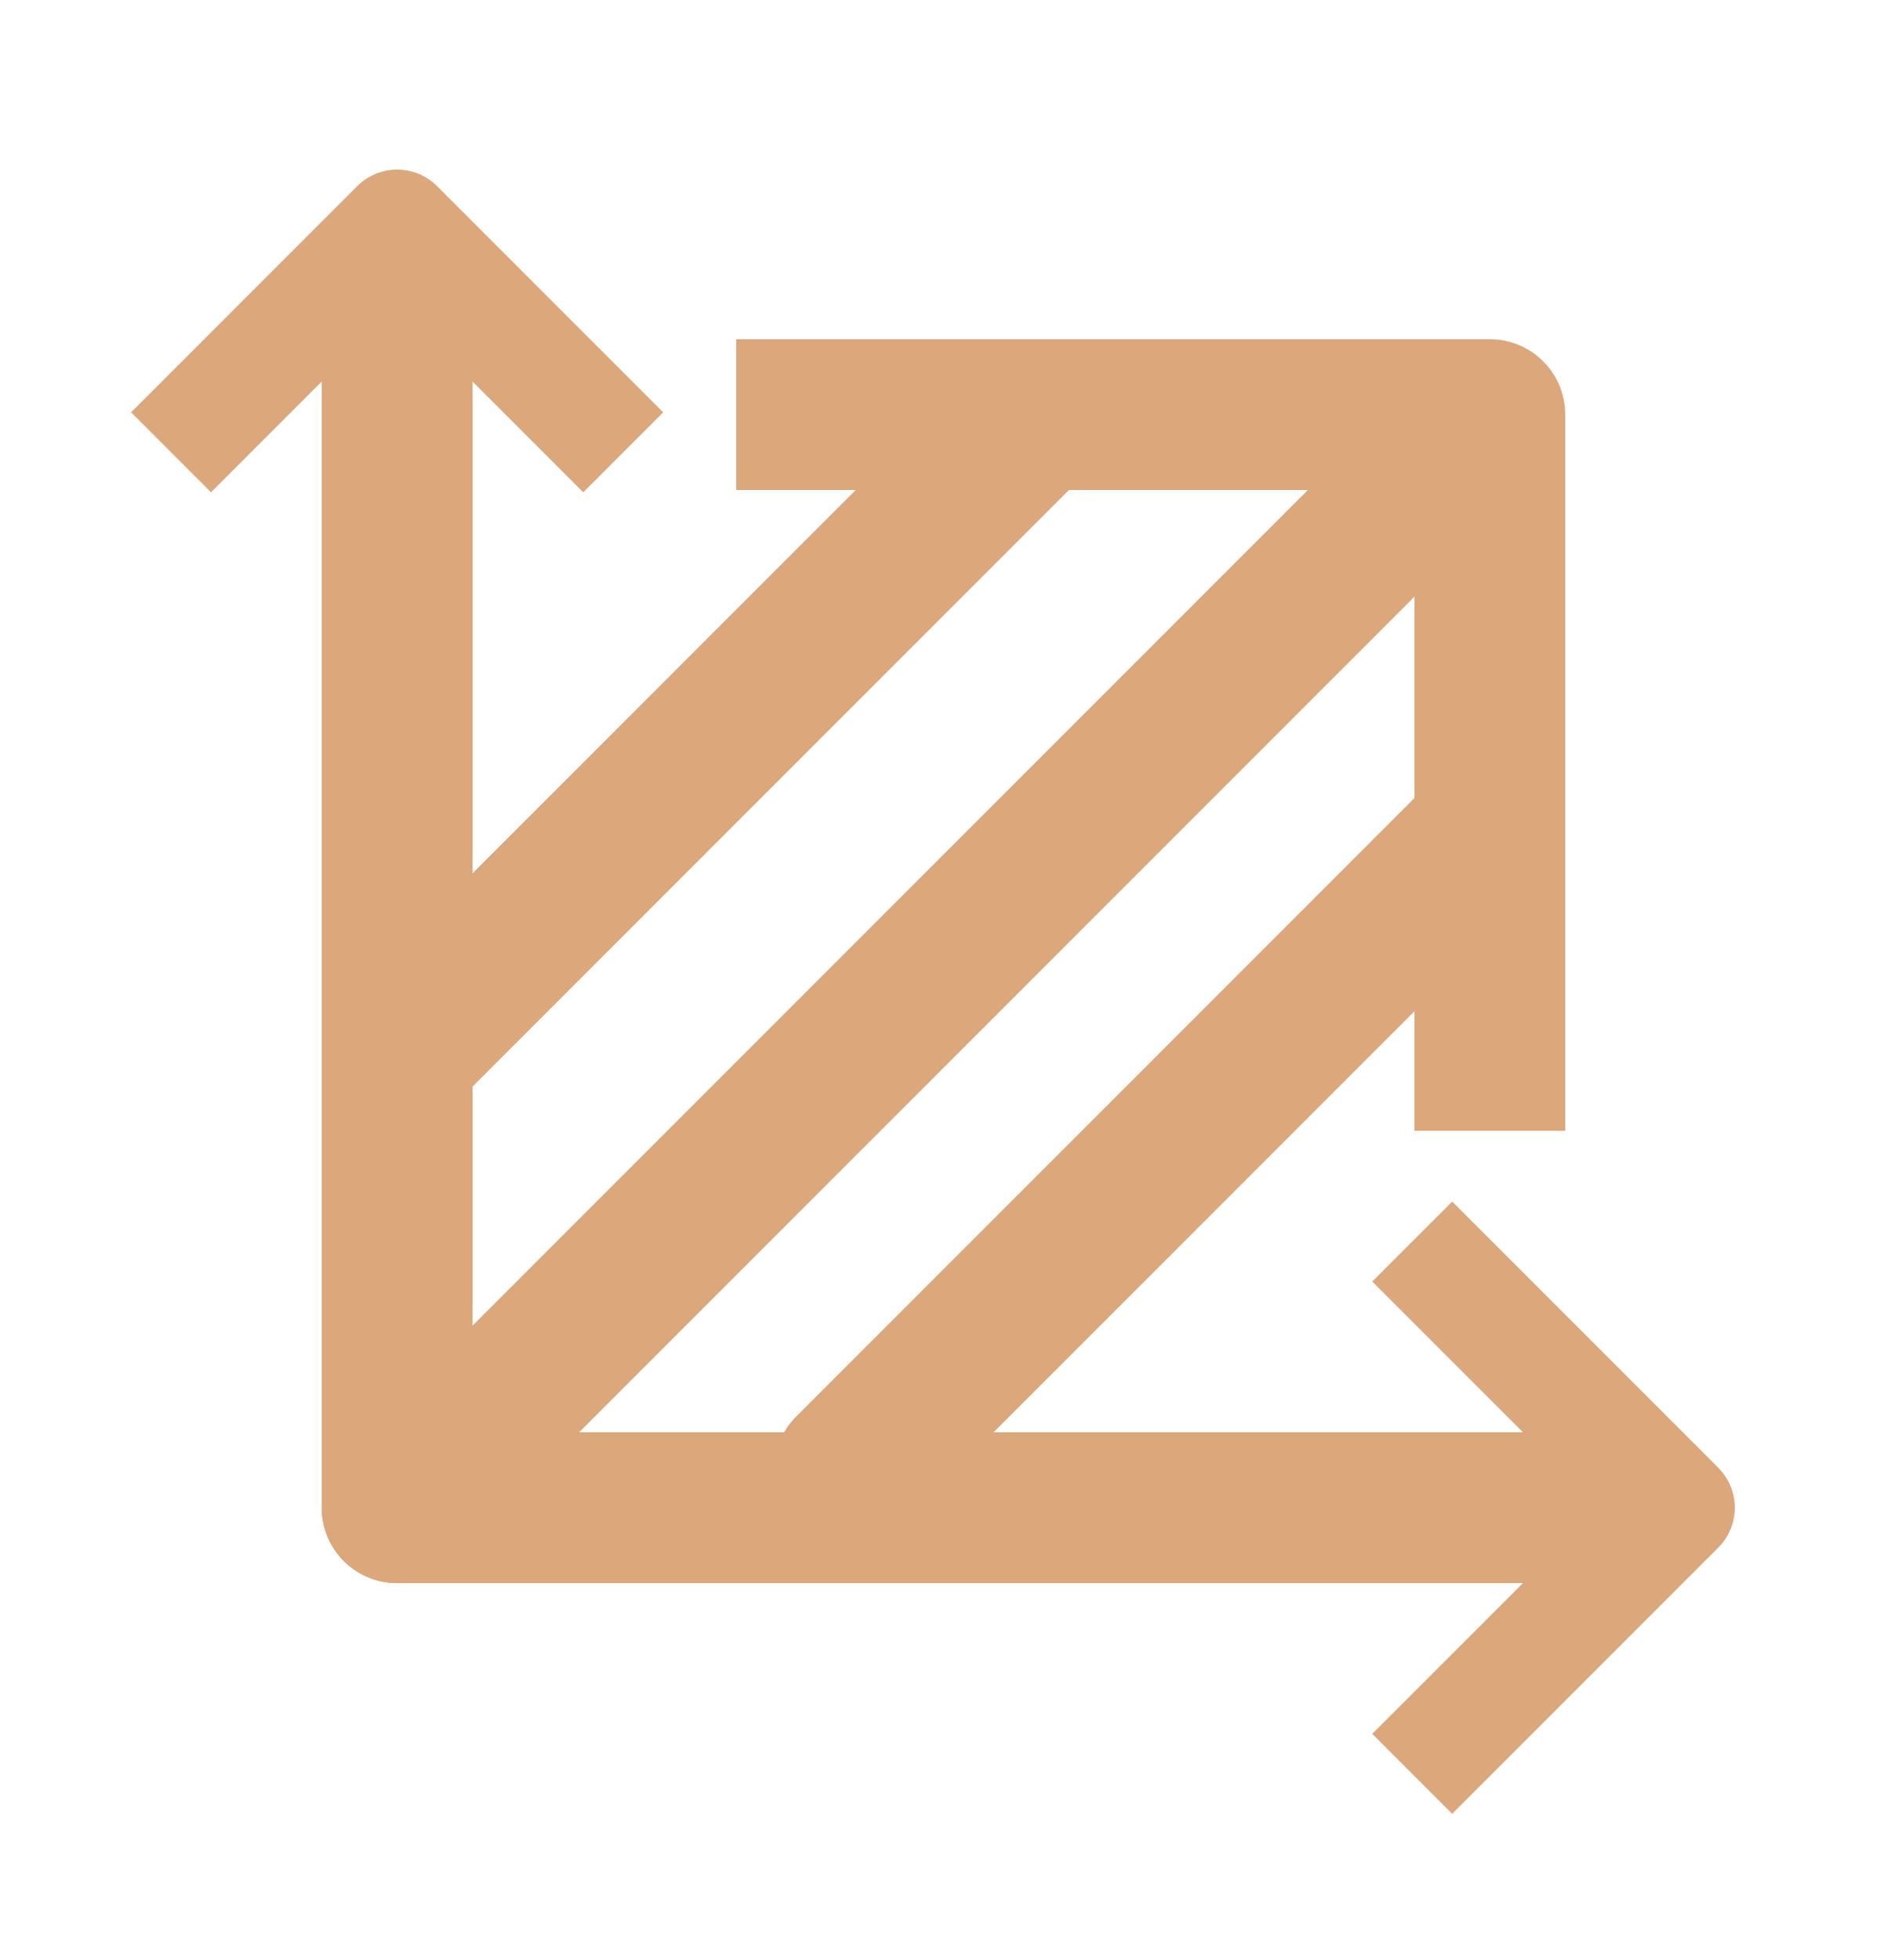 <svg width="25" height="26" viewBox="0 0 25 26" fill="none" xmlns="http://www.w3.org/2000/svg">
<path d="M4.27 20C4.27 20.552 4.718 21 5.27 21C5.822 21 6.27 20.552 6.27 20H4.27ZM4.27 3V20H6.27V3H4.27Z" fill="#DBA77B"/>
<path d="M20.27 20H5.27" stroke="#DBA77B" stroke-width="2" stroke-linecap="round" stroke-linejoin="round"/>
<path d="M8.27 6L5.27 3L2.27 6" stroke="#DBA77B" stroke-width="1.5" stroke-linejoin="round"/>
<path d="M19.27 23L22.27 20L19.27 17" stroke="#DBA77B" stroke-width="1.5" stroke-linecap="square" stroke-linejoin="round"/>
<path d="M10.77 5.5H19.77V14" stroke="#DBA77B" stroke-width="2" stroke-linecap="square" stroke-linejoin="round"/>
<path d="M19.27 6L5.27 20" stroke="#DBA77B" stroke-width="2" stroke-linecap="round" stroke-linejoin="round"/>
<path d="M13.77 5.5L5.27 14" stroke="#DBA77B" stroke-width="2" stroke-linecap="round" stroke-linejoin="round"/>
<path d="M19.77 11L11.27 19.5" stroke="#DBA77B" stroke-width="2" stroke-linecap="round" stroke-linejoin="round"/>
</svg>
